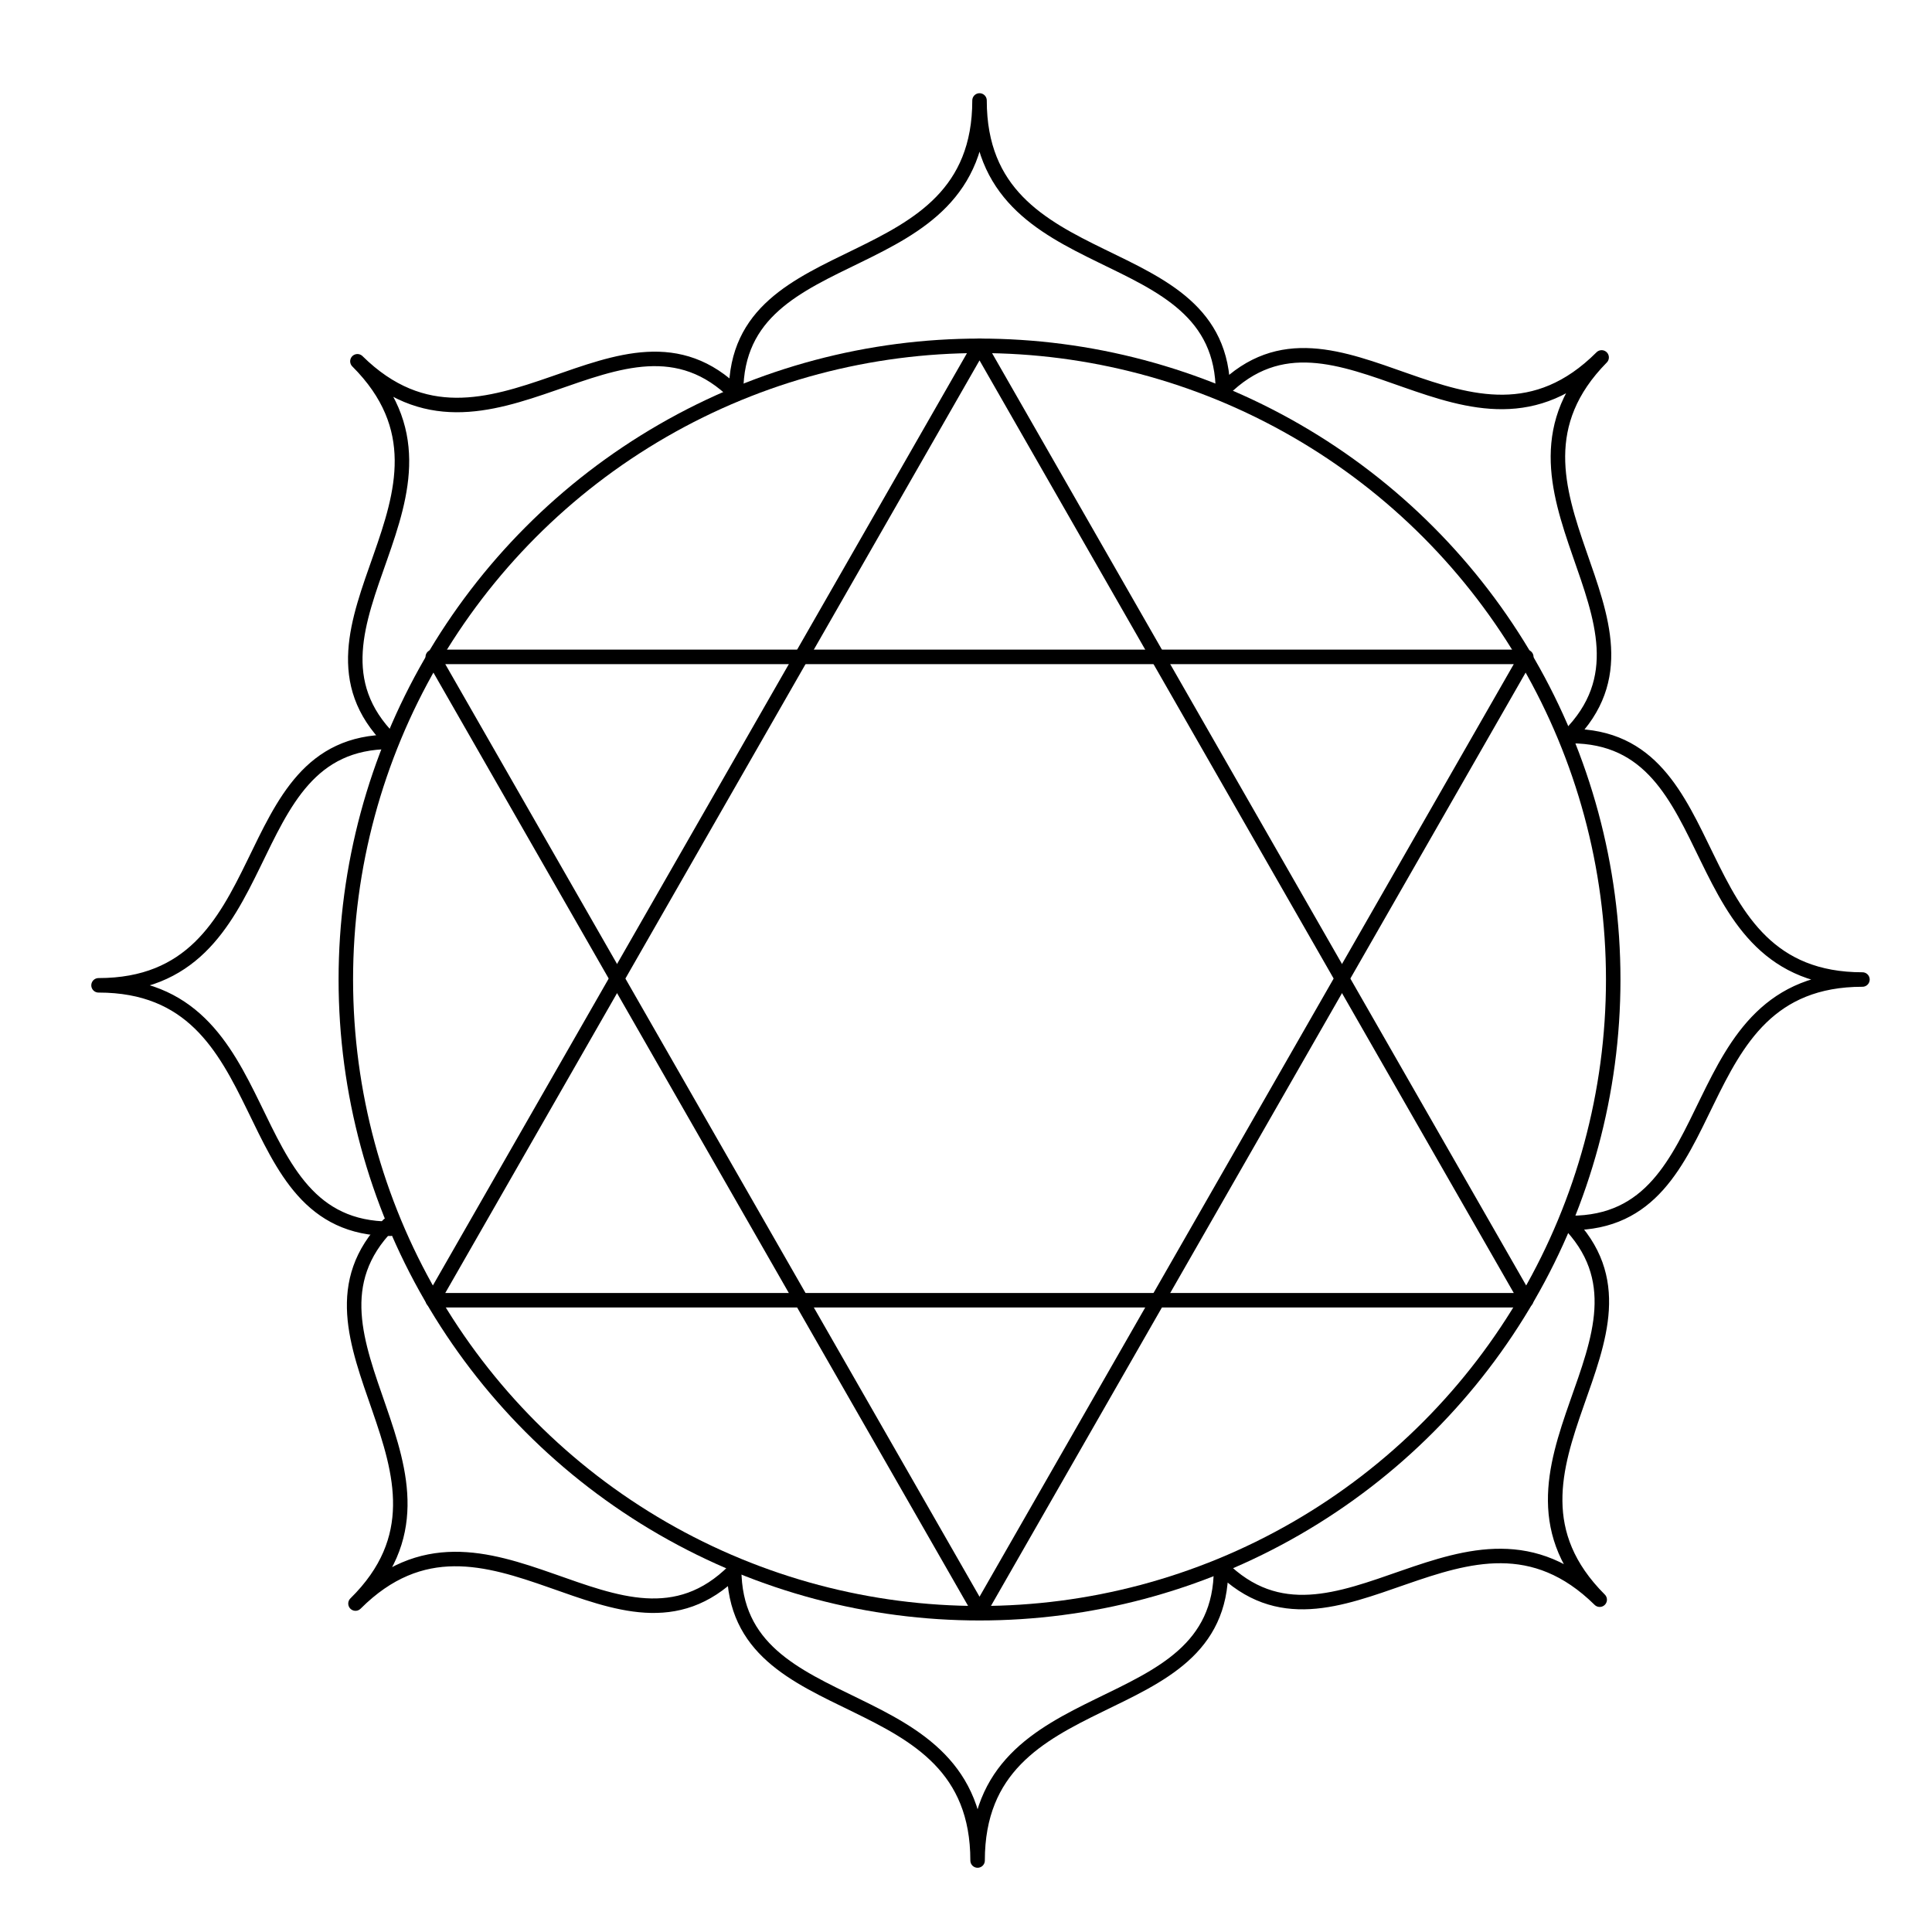 <?xml version="1.0" encoding="UTF-8"?>
<svg width="1200pt" height="1200pt" version="1.1" viewBox="0 0 1200 1200" xmlns="http://www.w3.org/2000/svg">
 <g fill="none" stroke="#000" stroke-linecap="round" stroke-linejoin="round" stroke-miterlimit="10" stroke-width=".75">
  <path transform="scale(12)" d="m81.3 63.3c8.3 0 5.5-12.6 15.1-12.6-9.6 0-6.8-12.6-15.1-12.6h-0.1c5.9-5.9-5-12.8 1.7-19.6-6.8 6.8-13.7-4.2-19.6 1.7v0.1c0-8.3-12.6-5.5-12.6-15.1 0 9.6-12.6 6.8-12.6 15.1v0.1c-5.9-5.9-12.8 5-19.6-1.7 6.8 6.8-4.2 13.7 1.7 19.6v0.1c-8.3 0-5.5 12.6-15.1 12.6 9.6 0 6.8 12.6 15.1 12.6"/>
  <path transform="scale(12)" d="m81.3 63.4"/>
  <path transform="scale(12)" d="m20.1 63.4c-5.8 5.9 5.1 12.9-1.7 19.6 6.8-6.8 13.7 4.2 19.6-1.7v-0.1c0 8.3 12.6 5.5 12.6 15.1 0-9.6 12.6-6.8 12.6-15.1v-0.1c5.9 5.9 12.8-5 19.6 1.7-6.8-6.8 4.2-13.7-1.7-19.6"/>
  <path transform="scale(12)" d="m50.7 17.9 28.3 49.4h-56.6z"/>
  <path transform="scale(12)" d="m50.7 83.4-28.3-49.4h56.6z"/>
  <path transform="scale(12)" d="m83.5 50.7c0 11.718-6.252 22.547-16.4 28.406-10.148 5.859-22.652 5.859-32.8 0-10.148-5.859-16.4-16.688-16.4-28.406 0-11.718 6.252-22.546 16.4-28.406 10.148-5.859 22.651-5.859 32.8 0 10.148 5.859 16.4 16.688 16.4 28.406"/>
 </g>
</svg>
